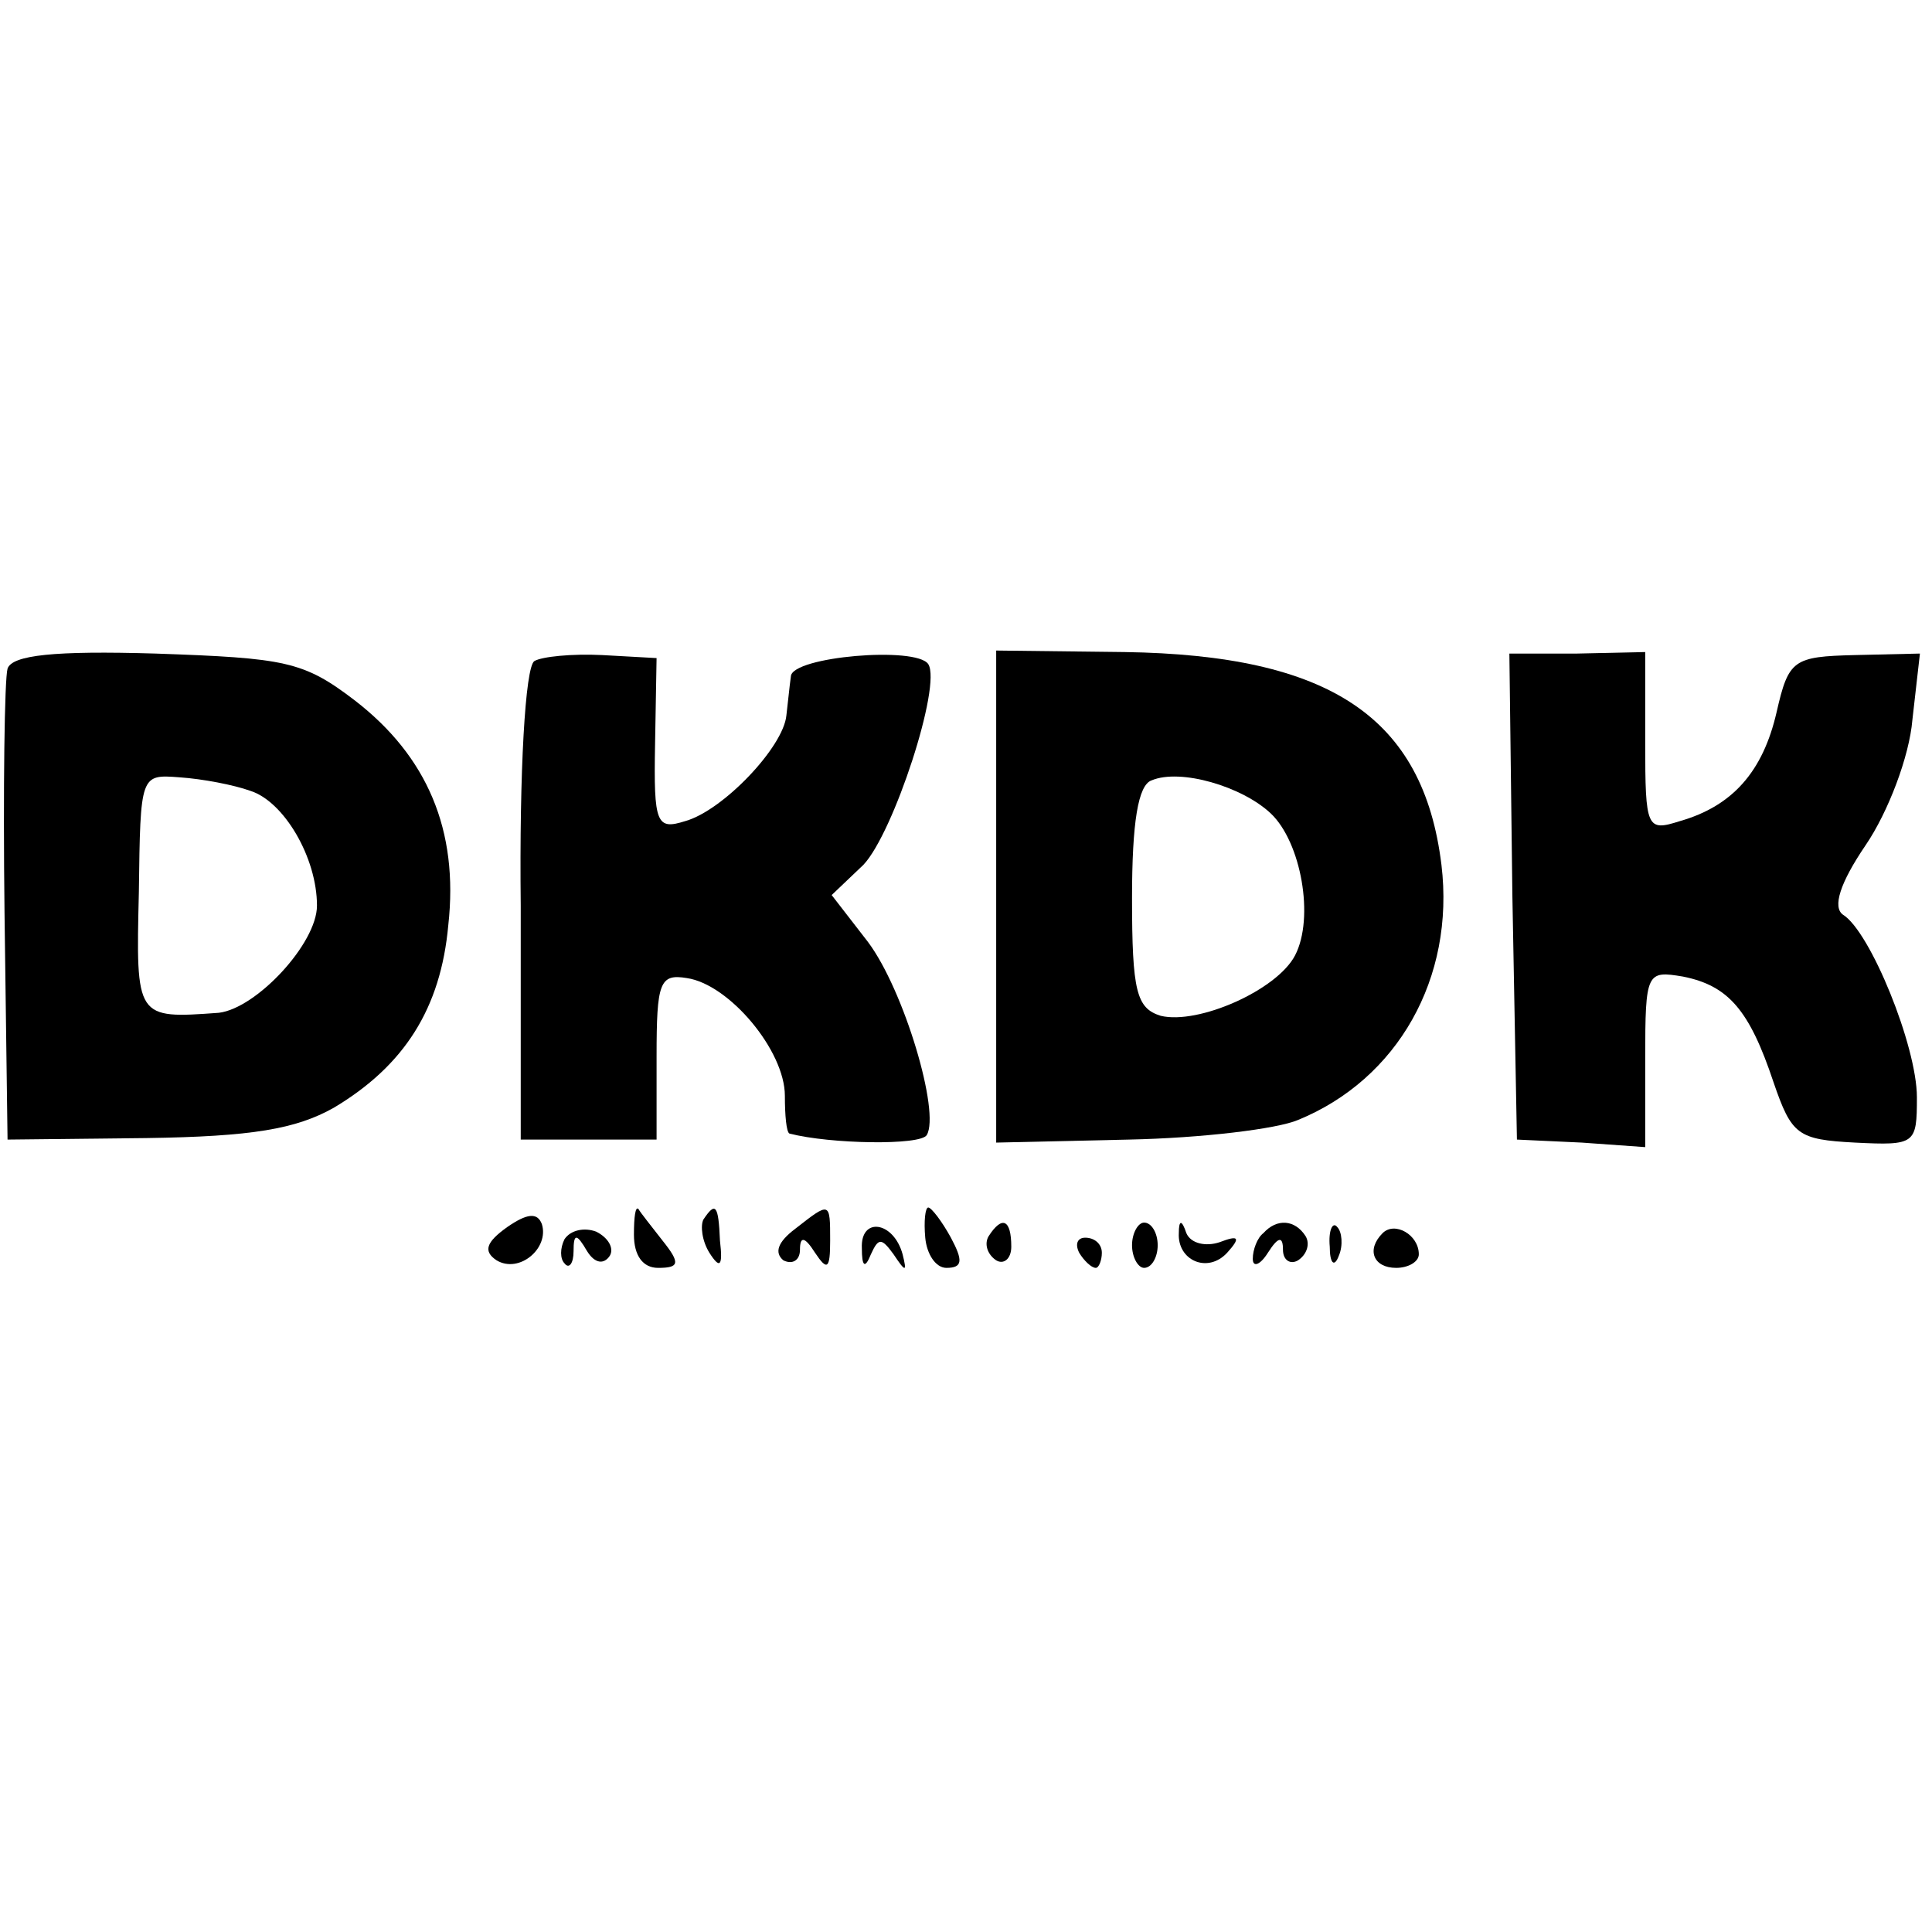 <?xml version="1.0" standalone="no"?>
<!DOCTYPE svg PUBLIC "-//W3C//DTD SVG 20010904//EN"
 "http://www.w3.org/TR/2001/REC-SVG-20010904/DTD/svg10.dtd">
<svg version="1.0" xmlns="http://www.w3.org/2000/svg"
 width="128pt" height="128pt" viewBox="0 0 128 128"
 preserveAspectRatio="xMidYMid meet">
<g transform="translate(0,128) scale(0.1,-0.1)"
fill="#000000" stroke="none">
<path d="M5 837 c-2 -7 -3 -79 -2 -162 l2 -150 92 1 c70 1 99 6 124 20 47 28
71 66 76 121 7 63 -14 112 -62 149 -34 26 -46 28 -132 31 -67 2 -95 -1 -98
-10z m161 -81 c22 -7 44 -44 44 -76 0 -25 -40 -68 -65 -71 -55 -4 -55 -4 -53
80 1 78 1 78 27 76 15 -1 36 -5 47 -9z"/>
<path d="M354 842 c-6 -4 -10 -73 -9 -162 l0 -155 45 0 45 0 0 55 c0 49 2 55
20 52 28 -4 65 -48 65 -78 0 -13 1 -24 3 -25 27 -7 87 -8 91 -1 9 15 -15 96
-39 128 l-24 31 21 20 c20 21 52 119 43 133 -8 12 -90 5 -91 -8 -1 -7 -2 -18
-3 -26 -2 -21 -42 -63 -67 -70 -19 -6 -21 -2 -20 51 l1 57 -36 2 c-20 1 -40
-1 -45 -4z"/>
<path d="M660 686 l0 -163 88 2 c48 1 98 7 112 13 66 27 104 94 95 169 -12 98
-74 139 -210 141 l-85 1 0 -163z m182 55 c20 -19 29 -69 16 -94 -12 -23 -64
-46 -89 -40 -16 5 -19 16 -19 78 0 50 4 75 13 78 19 8 60 -4 79 -22z"/>
<path d="M1002 686 l3 -161 43 -2 42 -3 0 59 c0 57 1 58 25 54 30 -6 44 -22
60 -70 12 -35 16 -38 54 -40 40 -2 41 -1 41 30 0 34 -31 110 -49 121 -7 5 -2
21 15 46 15 22 29 59 31 83 l5 44 -43 -1 c-41 -1 -44 -3 -52 -38 -9 -39 -29
-62 -64 -72 -22 -7 -23 -5 -23 52 l0 60 -45 -1 -45 0 2 -161z"/>
<path d="M336 467 c-14 -10 -16 -16 -7 -22 15 -9 35 8 30 24 -3 8 -10 7 -23
-2z"/>
<path d="M420 462 c0 -14 6 -22 16 -22 14 0 15 3 3 18 -7 9 -15 19 -16 21 -2
2 -3 -5 -3 -17z"/>
<path d="M466 472 c-2 -4 -1 -14 4 -22 7 -11 9 -9 7 8 -1 24 -3 26 -11 14z"/>
<path d="M527 466 c-12 -9 -14 -16 -8 -21 6 -3 11 0 11 7 0 9 3 9 10 -2 8 -12
10 -11 10 8 0 26 0 26 -23 8z"/>
<path d="M613 460 c1 -11 7 -20 14 -20 11 0 11 5 3 20 -6 11 -13 20 -15 20 -2
0 -3 -9 -2 -20z"/>
<path d="M374 459 c-3 -6 -3 -13 0 -16 3 -4 6 0 6 8 0 12 2 12 9 0 5 -8 11 -9
15 -3 3 5 -1 12 -9 16 -8 3 -17 1 -21 -5z"/>
<path d="M571 453 c0 -12 2 -14 6 -4 5 11 7 11 15 0 8 -12 9 -12 6 0 -6 22
-28 25 -27 4z"/>
<path d="M655 461 c-3 -5 -1 -12 5 -16 5 -3 10 1 10 9 0 18 -6 21 -15 7z"/>
<path d="M750 455 c0 -8 4 -15 8 -15 5 0 9 7 9 15 0 8 -4 15 -9 15 -4 0 -8 -7
-8 -15z"/>
<path d="M781 463 c-1 -18 19 -27 32 -13 9 10 8 12 -5 7 -9 -3 -19 -1 -22 6
-3 9 -5 9 -5 0z"/>
<path d="M837 463 c-4 -3 -7 -11 -7 -17 0 -6 5 -4 10 4 7 11 10 11 10 2 0 -7
5 -10 10 -7 6 4 8 11 5 16 -7 11 -19 12 -28 2z"/>
<path d="M881 454 c0 -11 3 -14 6 -6 3 7 2 16 -1 19 -3 4 -6 -2 -5 -13z"/>
<path d="M916 463 c-11 -11 -6 -23 9 -23 8 0 15 4 15 9 0 13 -16 22 -24 14z"/>
<path d="M715 450 c3 -5 8 -10 11 -10 2 0 4 5 4 10 0 6 -5 10 -11 10 -5 0 -7
-4 -4 -10z"/>
</g>
</svg>
